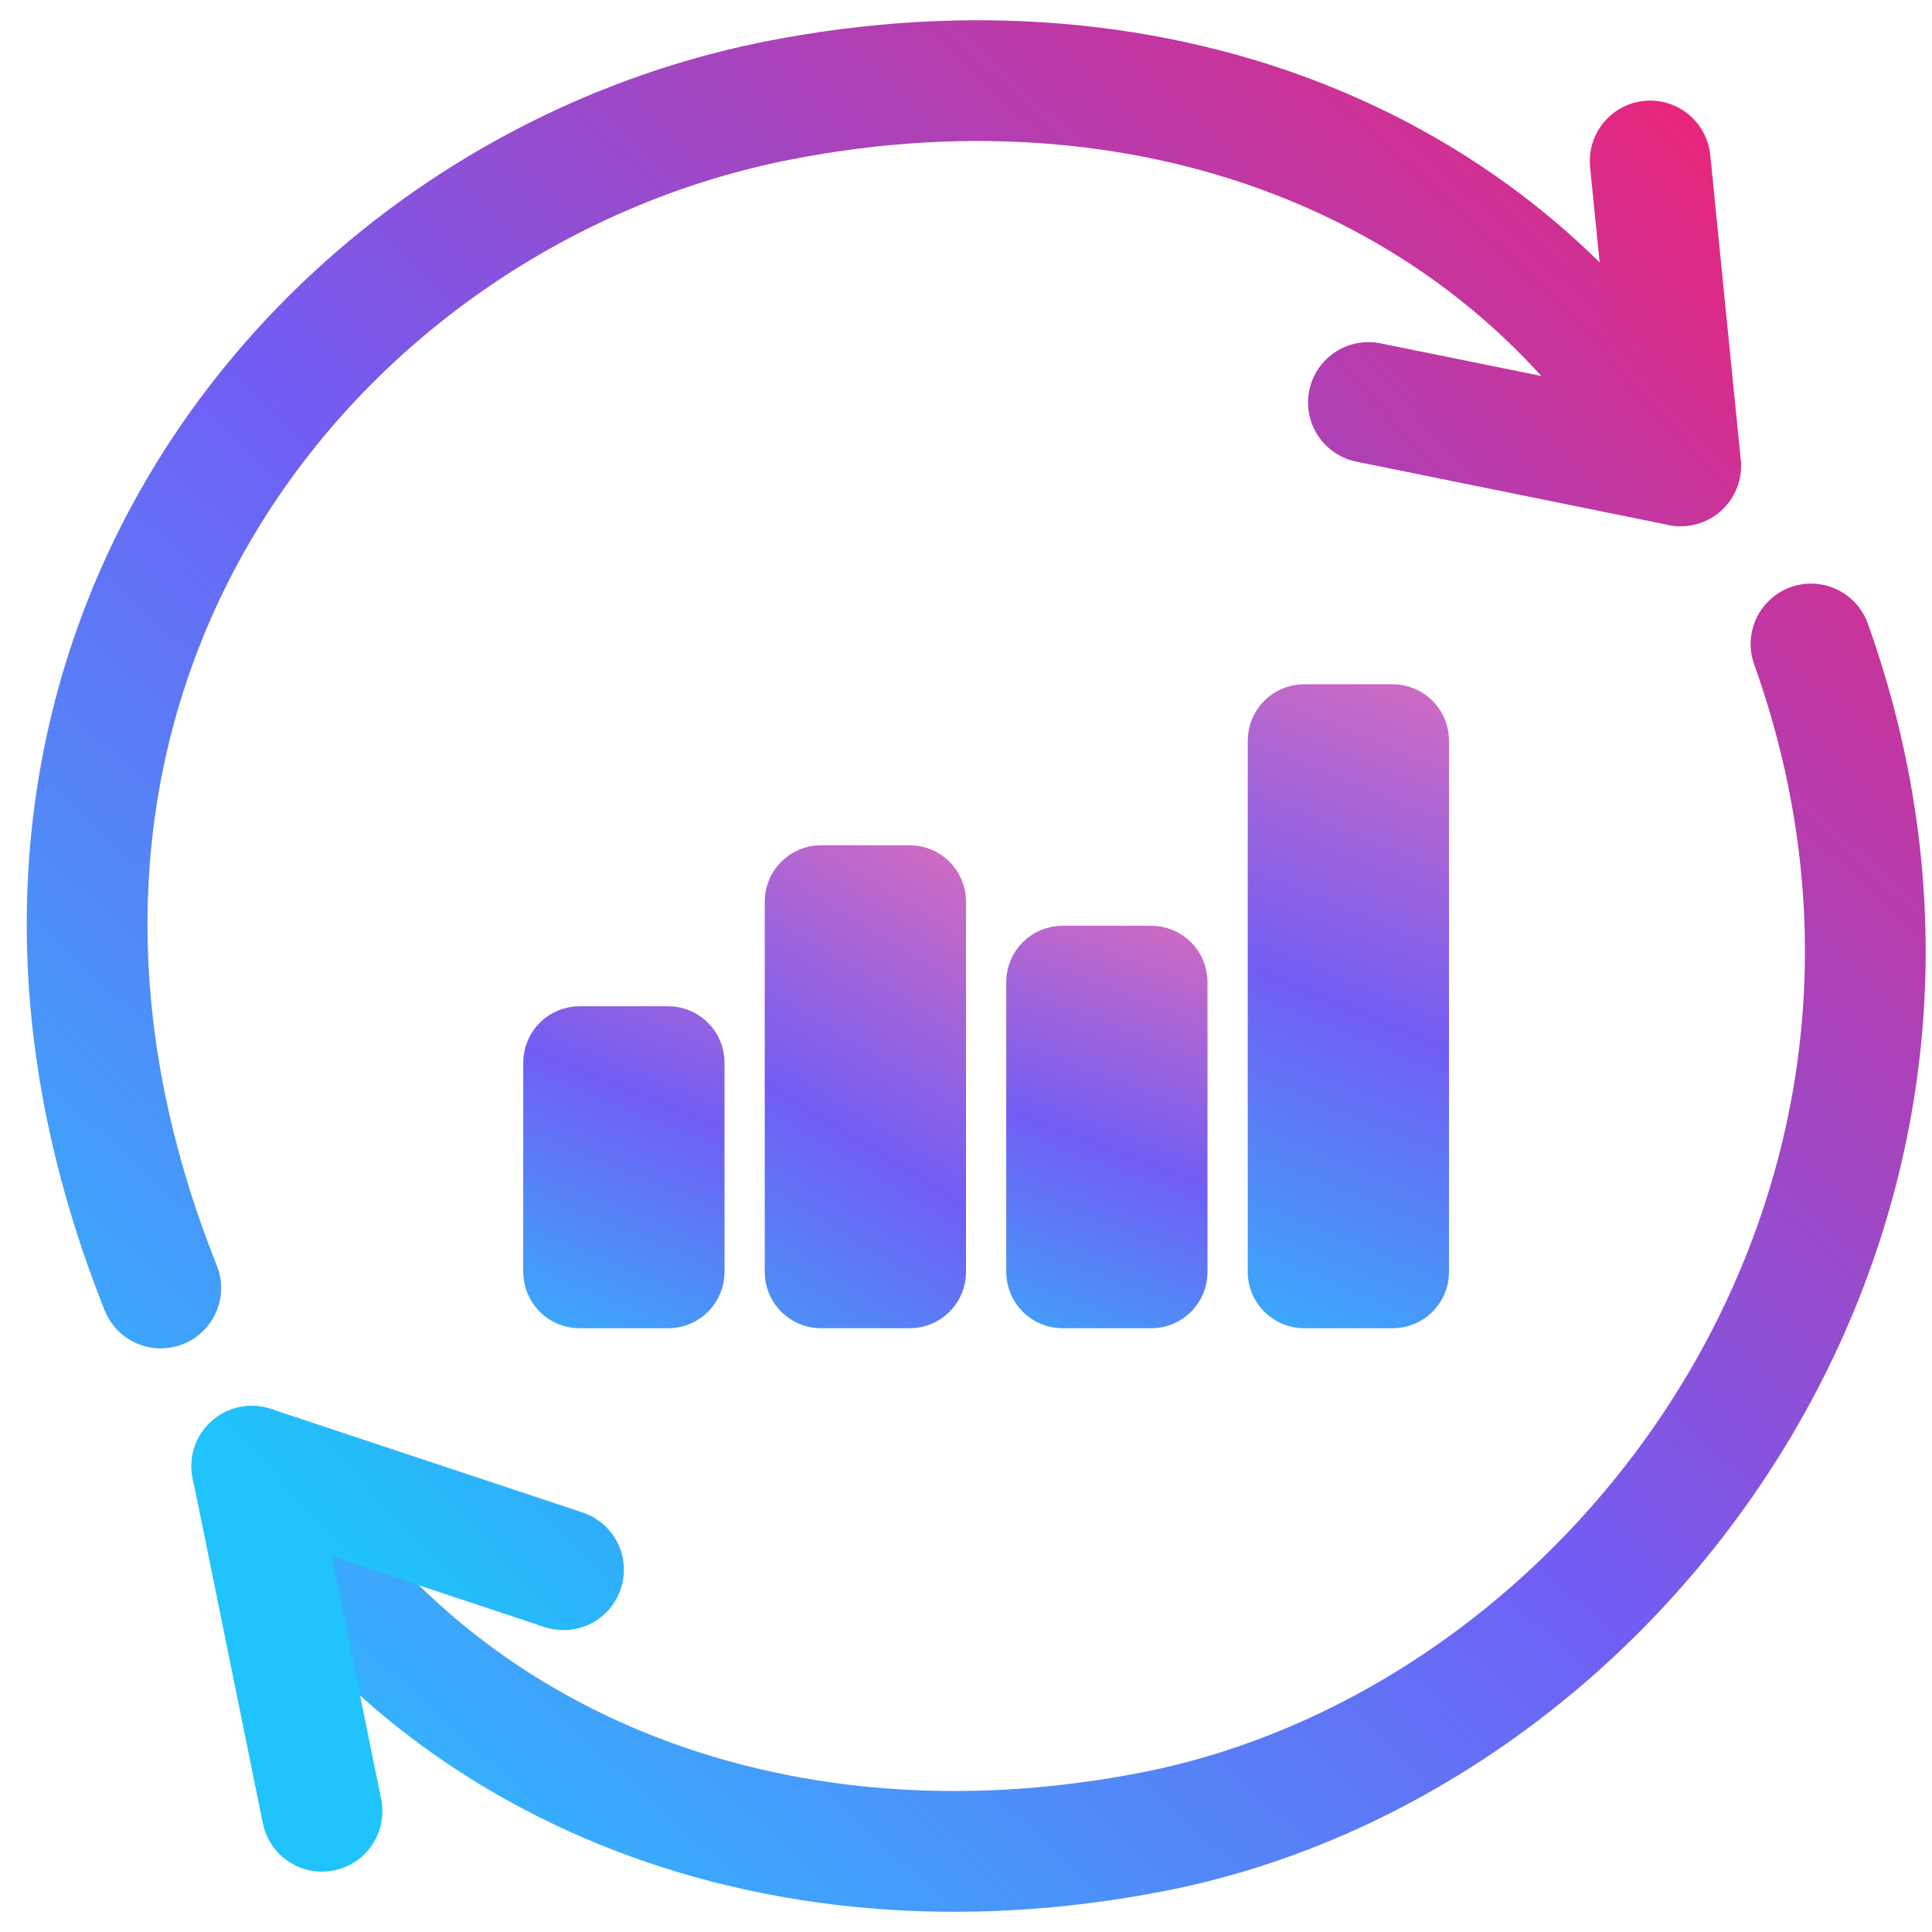 <svg width="24" height="24" viewBox="0 0 24 24" fill="none" xmlns="http://www.w3.org/2000/svg">
<g clip-path="url(#clip0_4520_287)">
<path d="M22.497 8C24.997 15 20.164 21.616 14.316 22.756C9.564 23.683 5.237 21.91 3.127 18.214M1.997 16C-1 8.5 3.839 2.385 9.687 1.244C14.439 0.318 18.763 2.091 20.876 5.786" stroke="url(#paint0_linear_4520_287)" stroke-width="1.5" stroke-linecap="round" stroke-linejoin="round"/>
<path d="M7 19.5L3.129 18.214L4 22.5M16.999 5L20.878 5.787L20.499 2" stroke="url(#paint1_linear_4520_287)" stroke-width="1.5" stroke-linecap="round" stroke-linejoin="round"/>
<path d="M17 9.5L16.5 15.5M16.2 16H17.3C17.41 16 17.5 15.911 17.5 15.8V9.2C17.5 9.09 17.41 9 17.3 9H16.2C16.09 9 16 9.09 16 9.2V15.8C16 15.911 16.09 16 16.2 16Z" stroke="url(#paint2_linear_4520_287)"/>
<path d="M14 12.5L13.5 15.5M13.2 16H14.3C14.411 16 14.5 15.911 14.5 15.8V12.2C14.5 12.089 14.411 12 14.3 12H13.2C13.089 12 13 12.089 13 12.2V15.8C13 15.911 13.089 16 13.2 16Z" stroke="url(#paint3_linear_4520_287)"/>
<path d="M11 11.5L10.5 15.5M10.2 16H11.3C11.411 16 11.5 15.911 11.5 15.8V11.2C11.5 11.089 11.411 11 11.3 11H10.2C10.089 11 10 11.089 10 11.2V15.8C10 15.911 10.089 16 10.2 16Z" stroke="url(#paint4_linear_4520_287)"/>
<path d="M8 13.5L7.5 15.5M7.2 16H8.3C8.41 16 8.5 15.911 8.5 15.8V13.2C8.5 13.089 8.41 13 8.3 13H7.2C7.09 13 7 13.089 7 13.2V15.8C7 15.911 7.09 16 7.2 16Z" stroke="url(#paint5_linear_4520_287)"/>
</g>
<defs>
<linearGradient id="paint0_linear_4520_287" x1="22" y1="0.5" x2="1.5" y2="23" gradientUnits="userSpaceOnUse">
<stop stop-color="#EC2377"/>
<stop offset="0.518" stop-color="#715DF3"/>
<stop offset="1" stop-color="#23C9FF"/>
</linearGradient>
<linearGradient id="paint1_linear_4520_287" x1="21.5" y1="1.5" x2="3.5" y2="18.5" gradientUnits="userSpaceOnUse">
<stop stop-color="#EB2477"/>
<stop offset="0.507" stop-color="#715DF3"/>
<stop offset="1" stop-color="#20C3FB"/>
</linearGradient>
<linearGradient id="paint2_linear_4520_287" x1="19.5" y1="7" x2="15" y2="18" gradientUnits="userSpaceOnUse">
<stop stop-color="#FF71A8"/>
<stop offset="0.518" stop-color="#715DF3"/>
<stop offset="1" stop-color="#23C9FF"/>
</linearGradient>
<linearGradient id="paint3_linear_4520_287" x1="15" y1="10" x2="12" y2="18" gradientUnits="userSpaceOnUse">
<stop stop-color="#FF71A8"/>
<stop offset="0.518" stop-color="#715DF3"/>
<stop offset="1" stop-color="#23C9FF"/>
</linearGradient>
<linearGradient id="paint4_linear_4520_287" x1="13.5" y1="9.5" x2="8" y2="18.5" gradientUnits="userSpaceOnUse">
<stop stop-color="#FF71A8"/>
<stop offset="0.518" stop-color="#715DF3"/>
<stop offset="1" stop-color="#23C9FF"/>
</linearGradient>
<linearGradient id="paint5_linear_4520_287" x1="10.5" y1="9.5" x2="7" y2="18" gradientUnits="userSpaceOnUse">
<stop stop-color="#FF71A8"/>
<stop offset="0.518" stop-color="#715DF3"/>
<stop offset="1" stop-color="#23C9FF"/>
</linearGradient>
<clipPath id="clip0_4520_287">
<rect width="24" height="24" fill="white"/>
</clipPath>
</defs>
</svg>
